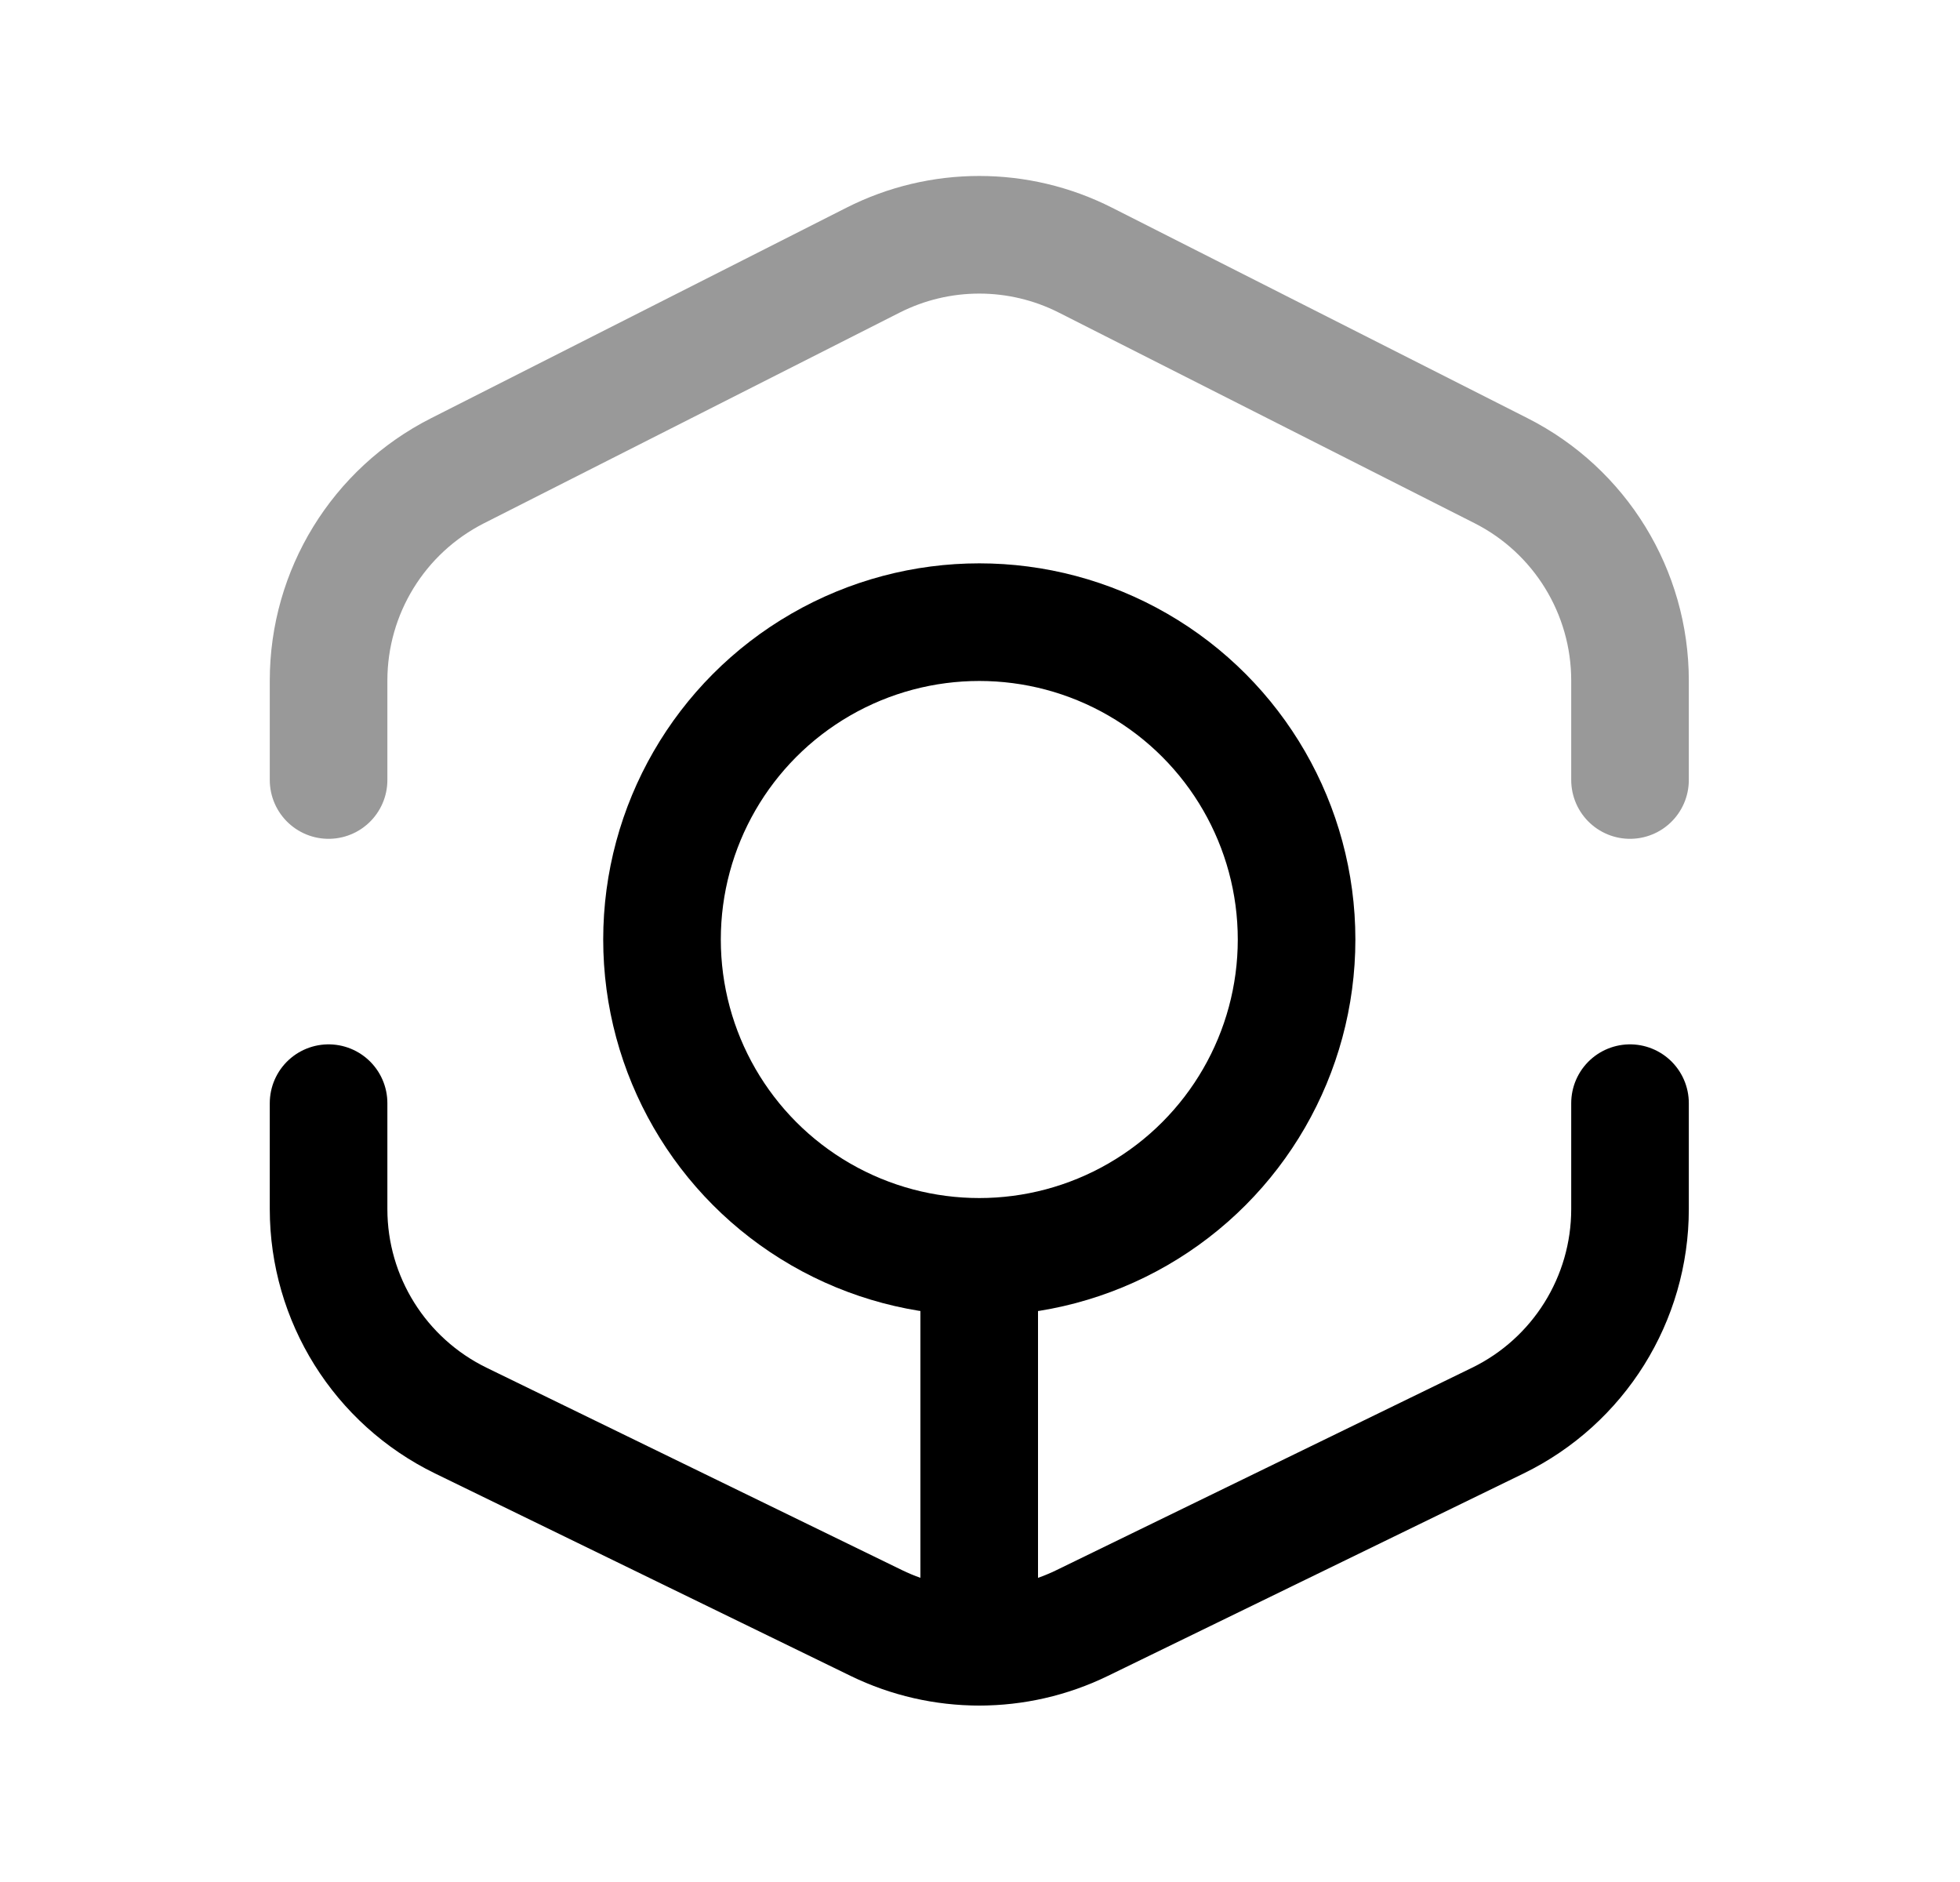 <svg width="25" height="24" viewBox="0 0 25 24" fill="none" xmlns="http://www.w3.org/2000/svg">
<path d="M20.791 14.068V15.419C20.791 16.566 20.137 17.613 19.105 18.116L13.804 20.697C12.975 21.101 12.006 21.101 11.177 20.697L5.878 18.116C4.846 17.613 4.191 16.566 4.191 15.419V14.068" stroke="black" stroke-width="1.5" stroke-linecap="round" stroke-linejoin="round"/>
<path opacity="0.4" d="M20.791 9.947V8.679C20.791 7.549 20.156 6.514 19.147 6.003L13.846 3.318C12.994 2.886 11.987 2.886 11.135 3.318L5.836 6.003C4.827 6.514 4.191 7.548 4.191 8.679V9.947" stroke="black" stroke-width="1.5" stroke-linecap="round" stroke-linejoin="round"/>
<circle cx="12.491" cy="11.981" r="4.047" stroke="black" stroke-width="1.5" stroke-linecap="round" stroke-linejoin="round"/>
<path d="M12.49 16.047V20.997" stroke="black" stroke-width="1.5" stroke-linecap="round" stroke-linejoin="round"/>
</svg>